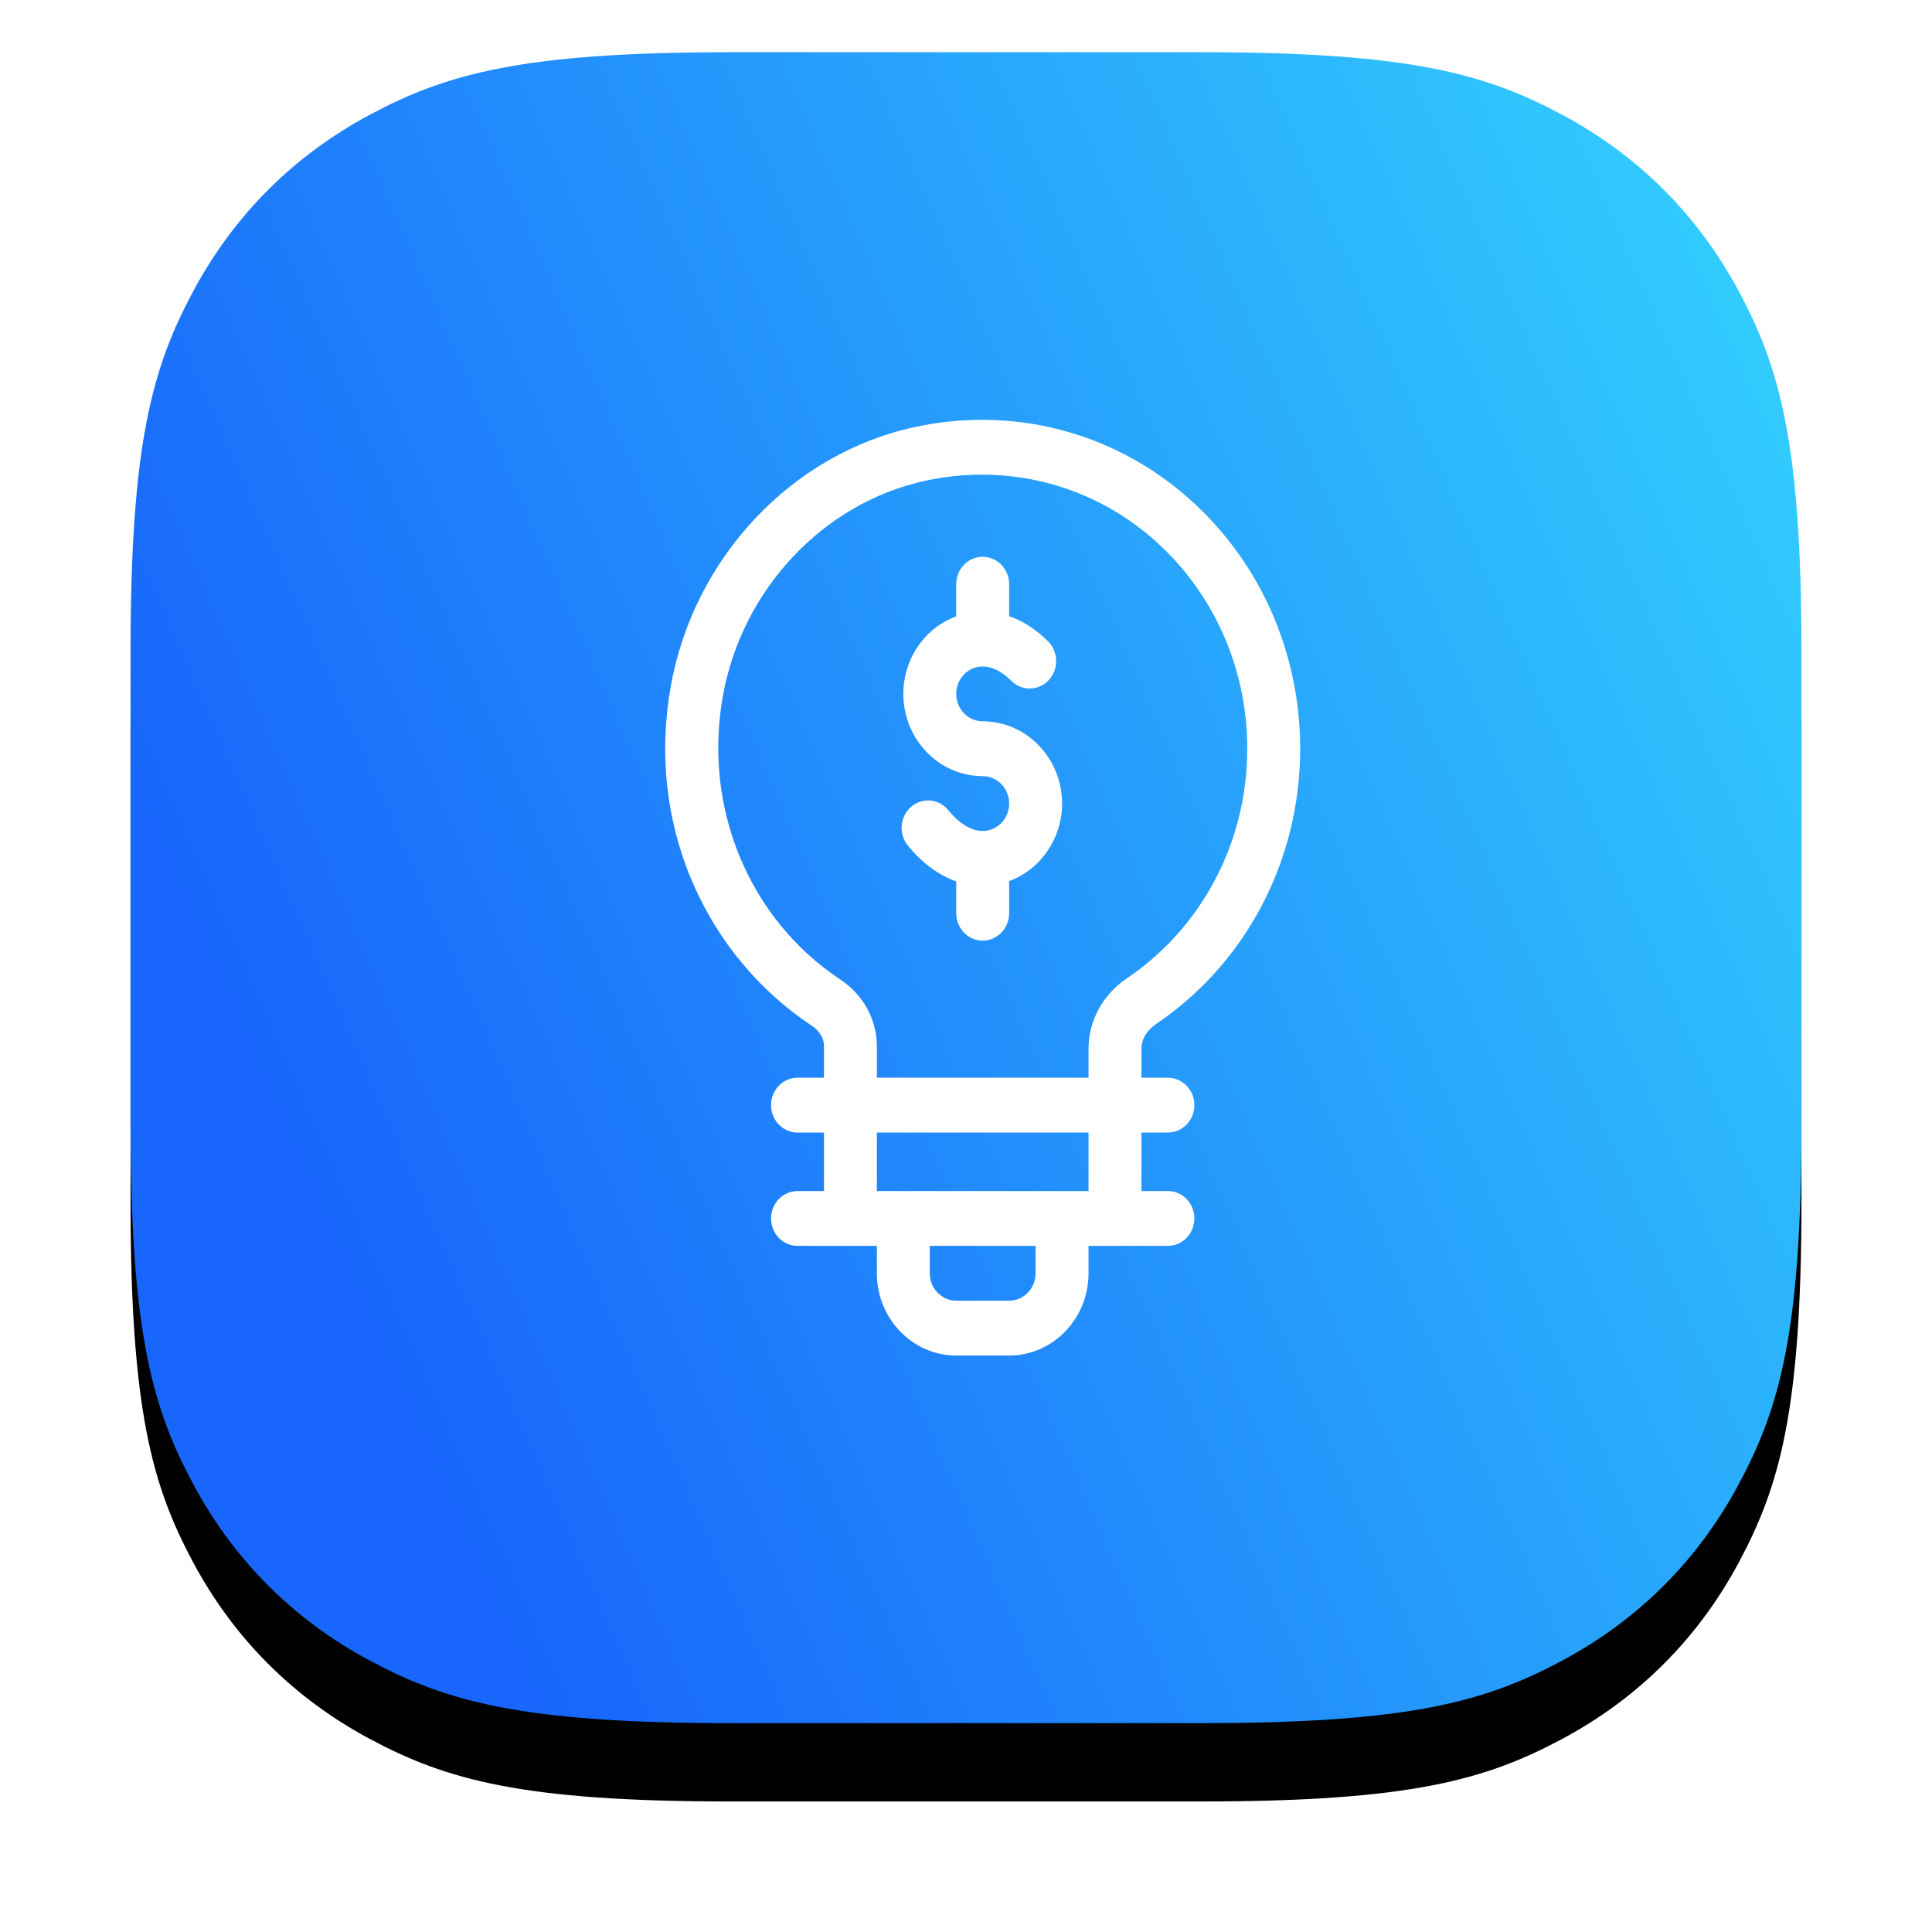 <svg xmlns="http://www.w3.org/2000/svg" xmlns:xlink="http://www.w3.org/1999/xlink" width="74" height="74" viewBox="0 0 74 74">
    <defs>
        <linearGradient id="ngje8k4yqc" x1="11.49%" x2="106.001%" y1="68.081%" y2="26.535%">
            <stop offset="0%" stop-color="#1866FB"/>
            <stop offset="100%" stop-color="#33D0FD"/>
        </linearGradient>
        <filter id="zttehbhwwa" width="128.1%" height="128.1%" x="-14.1%" y="-9.4%" filterUnits="objectBoundingBox">
            <feOffset dy="3" in="SourceAlpha" result="shadowOffsetOuter1"/>
            <feGaussianBlur in="shadowOffsetOuter1" result="shadowBlurOuter1" stdDeviation="2.5"/>
            <feColorMatrix in="shadowBlurOuter1" values="0 0 0 0 0.141 0 0 0 0 0.031 0 0 0 0 0.502 0 0 0 0.15 0"/>
        </filter>
        <path id="lnec7gv08b" d="M22.972 0h18.056c7.988 0 10.884.832 13.805 2.394 2.92 1.561 5.212 3.853 6.773 6.773C63.168 12.087 64 14.984 64 22.972v18.056c0 7.988-.832 10.884-2.394 13.805-1.561 2.92-3.853 5.212-6.773 6.773C51.913 63.168 49.016 64 41.028 64H22.972c-7.988 0-10.884-.832-13.805-2.394-2.92-1.561-5.212-3.853-6.773-6.773C.832 51.913 0 49.016 0 41.028V22.972c0-7.988.832-10.884 2.394-13.805 1.561-2.92 3.853-5.212 6.773-6.773C12.087.832 14.984 0 22.972 0z"/>
    </defs>
    <g fill="none" fill-rule="evenodd">
        <g>
            <g>
                <g>
                    <g>
                        <g transform="translate(-293 -1223) translate(150 868) translate(0 317) translate(148 40)">
                            <use fill="#000" filter="url(#zttehbhwwa)" xlink:href="#lnec7gv08b"/>
                            <use fill="url(#ngje8k4yqc)" xlink:href="#lnec7gv08b"/>
                        </g>
                        <path fill="#FFF" fill-rule="nonzero" d="M30.03 14.359c3.672-.795 7.418.129 10.274 2.535 2.857 2.406 4.496 5.972 4.496 9.784 0 4.27-2.068 8.216-5.532 10.554-.348.235-.548.575-.548.933v1.114h1.013c.56 0 1.014.47 1.014 1.05 0 .58-.454 1.05-1.014 1.05H38.72v2.24h1.013c.56 0 1.014.47 1.014 1.05 0 .58-.454 1.05-1.014 1.05h-3.04v1.05c0 1.738-1.364 3.151-3.04 3.151h-2.027c-1.676 0-3.04-1.413-3.04-3.15v-1.05h-3.04c-.56 0-1.013-.47-1.013-1.05 0-.58.453-1.05 1.013-1.05h1.014v-2.24h-1.014c-.56 0-1.013-.471-1.013-1.051s.453-1.05 1.013-1.05h1.014v-1.213c0-.424-.328-.687-.468-.78-2.007-1.332-3.58-3.22-4.553-5.462-1.018-2.348-1.31-4.962-.843-7.557.882-4.91 4.633-8.891 9.333-9.908zm4.636 31.36h-4.053v1.05c0 .58.454 1.05 1.013 1.05h2.027c.559 0 1.013-.47 1.013-1.05v-1.05zm2.027-4.34h-8.107v2.24h8.107v-2.24zm2.333-22.855c-2.381-2.006-5.51-2.774-8.583-2.11-3.905.846-7.02 4.156-7.754 8.237-.77 4.279.996 8.544 4.496 10.866.877.582 1.401 1.535 1.401 2.549v1.213h8.107v-1.114c0-1.065.549-2.072 1.469-2.693 2.887-1.949 4.611-5.237 4.611-8.794 0-3.177-1.366-6.149-3.747-8.154zm-6.386.803c.56 0 1.013.47 1.013 1.05V21.6c.527.183 1.035.508 1.493.967.401.404.412 1.069.022 1.485-.39.417-1.03.427-1.433.024-.493-.496-1.036-.666-1.49-.467-.376.165-.619.545-.619.968 0 .58.455 1.05 1.014 1.05 1.676 0 3.04 1.414 3.04 3.15 0 1.32-.804 2.51-2 2.961l-.027.01v1.23c0 .58-.454 1.05-1.013 1.05-.56 0-1.014-.47-1.014-1.05v-1.22c-.668-.234-1.306-.698-1.854-1.373-.36-.445-.304-1.107.124-1.48.43-.373 1.068-.315 1.428.129.536.66 1.142.927 1.663.73.398-.15.666-.546.666-.986 0-.58-.455-1.05-1.013-1.05-1.677 0-3.04-1.414-3.04-3.15 0-1.269.728-2.408 1.855-2.902.057-.026.114-.048.171-.07v-1.23c0-.58.454-1.05 1.014-1.05z" transform="translate(-293 -1223) translate(150 868) translate(0 317) translate(148 40)"/>
                    </g>
                </g>
            </g>
        </g>
    </g>
</svg>
